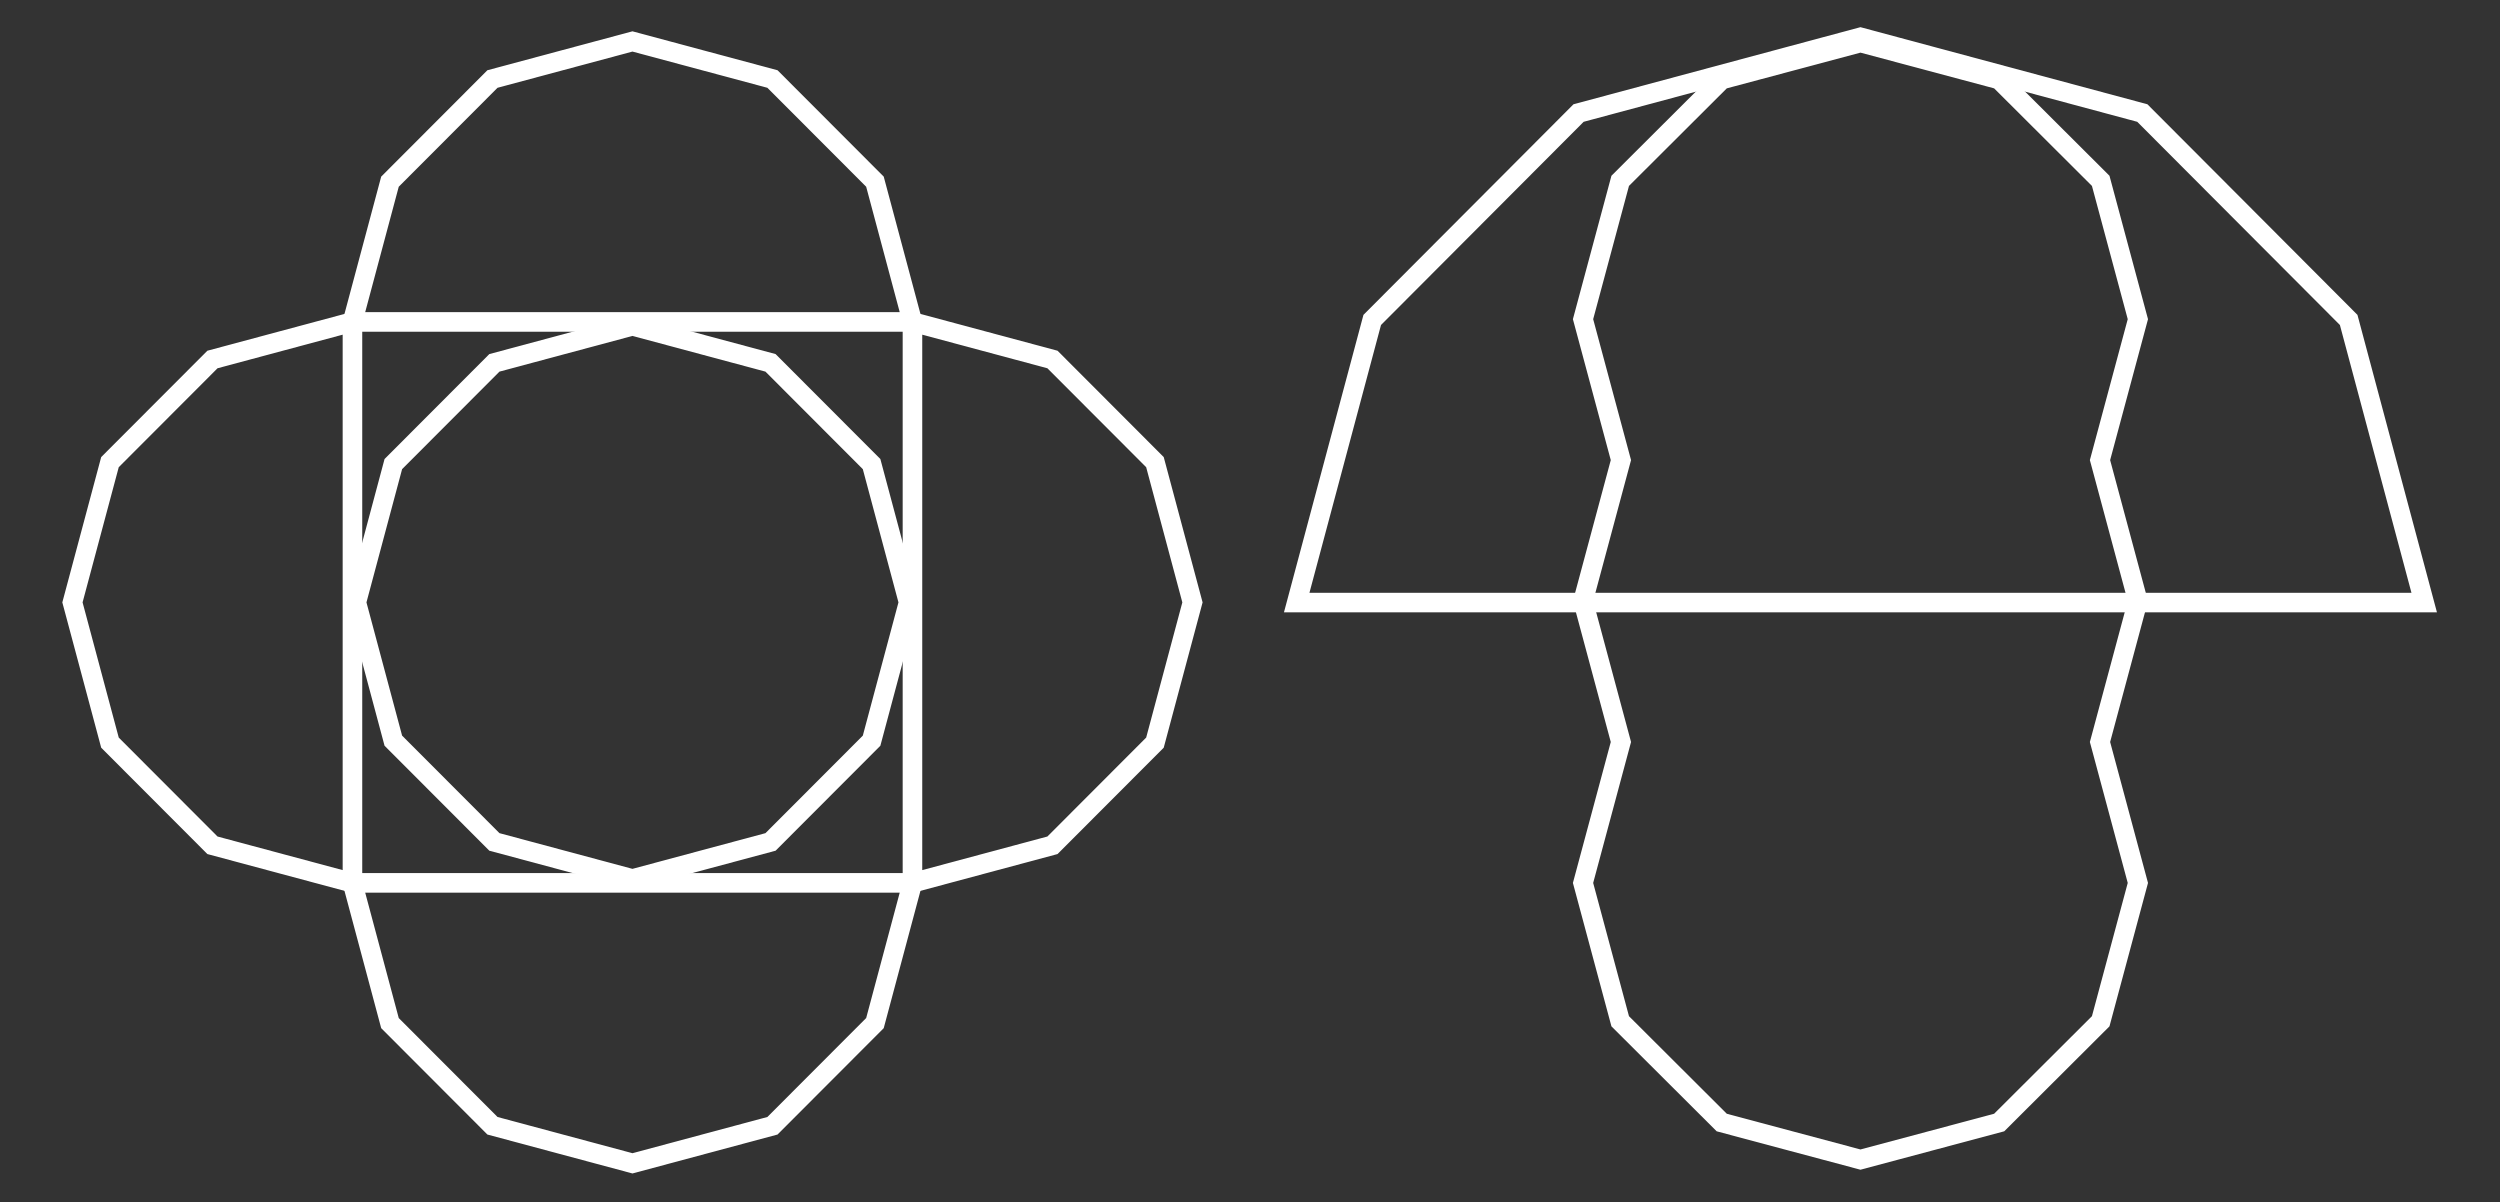 <?xml version="1.0" encoding="UTF-8" standalone="no"?>
<svg
   xmlns:dc="http://purl.org/dc/elements/1.1/"
   xmlns:cc="http://creativecommons.org/ns#"
   xmlns:rdf="http://www.w3.org/1999/02/22-rdf-syntax-ns#"
   xmlns:svg="http://www.w3.org/2000/svg"
   xmlns="http://www.w3.org/2000/svg"
   xmlns:sodipodi="http://sodipodi.sourceforge.net/DTD/sodipodi-0.dtd"
   xmlns:inkscape="http://www.inkscape.org/namespaces/inkscape"
   viewBox="0 0 742.149 356.959"
   fill="none"
   version="1.1"
   id="svg857"
   sodipodi:docname="microdose.svg"
   inkscape:version="1.0.1 (c497b03c, 2020-09-10)"
   width="742.149"
   height="356.959">
  <rect x="0" y="0" width="742.149" height="356.959" fill="#333333" stroke="none"/>
  <sodipodi:namedview
     pagecolor="#ffffff"
     bordercolor="#666666"
     borderopacity="1"
     objecttolerance="10"
     gridtolerance="10"
     guidetolerance="10"
     inkscape:pageopacity="0"
     inkscape:pageshadow="2"
     inkscape:window-width="1440"
     inkscape:window-height="855"
     id="namedview859"
     showgrid="false"
     inkscape:zoom="0.6643956"
     inkscape:cx="182.91833"
     inkscape:cy="216.52184"
     inkscape:window-x="0"
     inkscape:window-y="23"
     inkscape:window-maximized="0"
     inkscape:current-layer="svg857"
     inkscape:document-rotation="0"
     fit-margin-top="0"
     fit-margin-left="0"
     fit-margin-right="0"
     fit-margin-bottom="0" />
  <path
     d="m 623.511,219.879 -0.105,0.388 0.105,0.388 11.137,41.451 -11.033,41.064 -30.143,30.062 -41.179,11.004 -41.178,-11.004 -30.143,-30.062 -11.033,-41.064 11.137,-41.451 0.105,-0.388 -0.105,-0.388 -11.137,-41.451 11.137,-41.451 0.104,-0.388 -0.104,-0.388 -11.137,-41.451 11.033,-41.064 30.143,-30.063 41.178,-11.004 41.179,11.004 30.143,30.063 11.033,41.064 -11.137,41.451 -0.105,0.388 0.105,0.388 11.137,41.451 z"
     stroke="#5f5aff"
     stroke-width="3.161"
     id="path843"
     style="opacity:1;fill:none;stroke:#ffffff;stroke-width:5.812;stroke-miterlimit:4;stroke-dasharray:none;stroke-opacity:1" />
  <path
     d="m 468.616,33.556 83.677,-22.481 83.677,22.481 61.256,61.42 22.421,83.902 H 384.938 l 22.421,-83.902 z"
     fill="url(#paint1_linear)"
     id="path841"
     style="opacity:1;fill:none;stroke:#ffffff;stroke-width:5.812;stroke-miterlimit:4;stroke-dasharray:none;stroke-opacity:1" />
  <defs
     id="defs855">
    <linearGradient
       id="paint0_linear"
       x1="-1.52709e-05"
       y1="373.5"
       x2="138.765"
       y2="411.186"
       gradientUnits="userSpaceOnUse">
      <stop
         stop-color="#5F5AFF"
         id="stop845" />
      <stop
         offset="1"
         stop-color="#CCC9FF"
         id="stop847" />
    </linearGradient>
    <linearGradient
       id="paint1_linear"
       x1="522"
       y1="224.601"
       x2="552.024"
       y2="4.088"
       gradientUnits="userSpaceOnUse"
       gradientTransform="matrix(0.684,0,0,0.684,192.47,72.879)">
      <stop
         stop-color="#5F5AFF"
         id="stop850" />
      <stop
         offset="1"
         stop-color="#CCC9FF"
         id="stop852" />
    </linearGradient>
    <linearGradient
       id="paint0_linear-7"
       x1="299"
       y1="149.75"
       x2="318.999"
       y2="2.72"
       gradientUnits="userSpaceOnUse">
      <stop
         stop-color="#5F5AFF"
         id="stop2251" />
      <stop
         offset="1"
         stop-color="#CCC9FF"
         id="stop2253" />
    </linearGradient>
    <linearGradient
       id="paint1_linear-2"
       x1="448.5"
       y1="299.5"
       x2="595.302"
       y2="319.401"
       gradientUnits="userSpaceOnUse">
      <stop
         stop-color="#5F5AFF"
         id="stop2256" />
      <stop
         offset="1"
         stop-color="#CCC9FF"
         id="stop2258" />
    </linearGradient>
    <linearGradient
       id="paint2_linear"
       x1="299"
       y1="449.25"
       x2="318.999"
       y2="596.28"
       gradientUnits="userSpaceOnUse">
      <stop
         stop-color="#5F5AFF"
         id="stop2261" />
      <stop
         offset="1"
         stop-color="#CCC9FF"
         id="stop2263" />
    </linearGradient>
    <linearGradient
       id="paint3_linear"
       x1="149.5"
       y1="299.5"
       x2="2.698"
       y2="319.401"
       gradientUnits="userSpaceOnUse">
      <stop
         stop-color="#5F5AFF"
         id="stop2266" />
      <stop
         offset="1"
         stop-color="#CCC9FF"
         id="stop2268" />
    </linearGradient>
  </defs>
  <g
     id="g2249"
     transform="matrix(0.556,0,0,0.556,21.507,12.303)"
     style="opacity:1;fill:none;stroke:#ffffff;stroke-width:10.45;stroke-miterlimit:4;stroke-dasharray:none;stroke-opacity:1">
    <path
       d="M 225.286,171.605 299,151.821 l 73.714,19.784 53.963,54.054 19.753,73.841 -19.753,73.841 -53.963,54.054 L 299,447.179 225.286,427.395 171.323,373.341 151.57,299.5 171.323,225.659 Z"
       stroke="#5f5aff"
       stroke-width="4"
       id="path2239"
       style="fill:none;stroke:#ffffff;stroke-width:10.45;stroke-miterlimit:4;stroke-dasharray:none;stroke-opacity:1" />
    <path
       d="M 224.25,20.063 299,-6.54578e-6 373.75,20.063 428.471,74.875 448.5,149.75 h -299 l 20.029,-74.875 z"
       fill="url(#paint0_linear)"
       id="path2241"
       style="fill:none;stroke:#ffffff;stroke-width:10.45;stroke-miterlimit:4;stroke-dasharray:none;stroke-opacity:1" />
    <path
       d="M 577.971,224.625 598,299.5 577.971,374.375 523.25,429.187 448.5,449.25 v -299.5 l 74.75,20.063 z"
       fill="url(#paint1_linear)"
       id="path2243"
       style="fill:none;stroke:#ffffff;stroke-width:10.45;stroke-miterlimit:4;stroke-dasharray:none;stroke-opacity:1" />
    <path
       d="M 224.25,578.937 299,599 373.75,578.937 428.471,524.125 448.5,449.25 h -299 l 20.029,74.875 z"
       fill="url(#paint2_linear)"
       id="path2245"
       style="fill:none;stroke:#ffffff;stroke-width:10.45;stroke-miterlimit:4;stroke-dasharray:none;stroke-opacity:1" />
    <path
       d="M 20.029,224.625 -1.30697e-5,299.5 20.029,374.375 74.75,429.187 149.5,449.25 v -299.5 l -74.75,20.063 z"
       fill="url(#paint3_linear)"
       id="path2247"
       style="fill:none;stroke:#ffffff;stroke-width:10.45;stroke-miterlimit:4;stroke-dasharray:none;stroke-opacity:1" />
  </g>
</svg>
